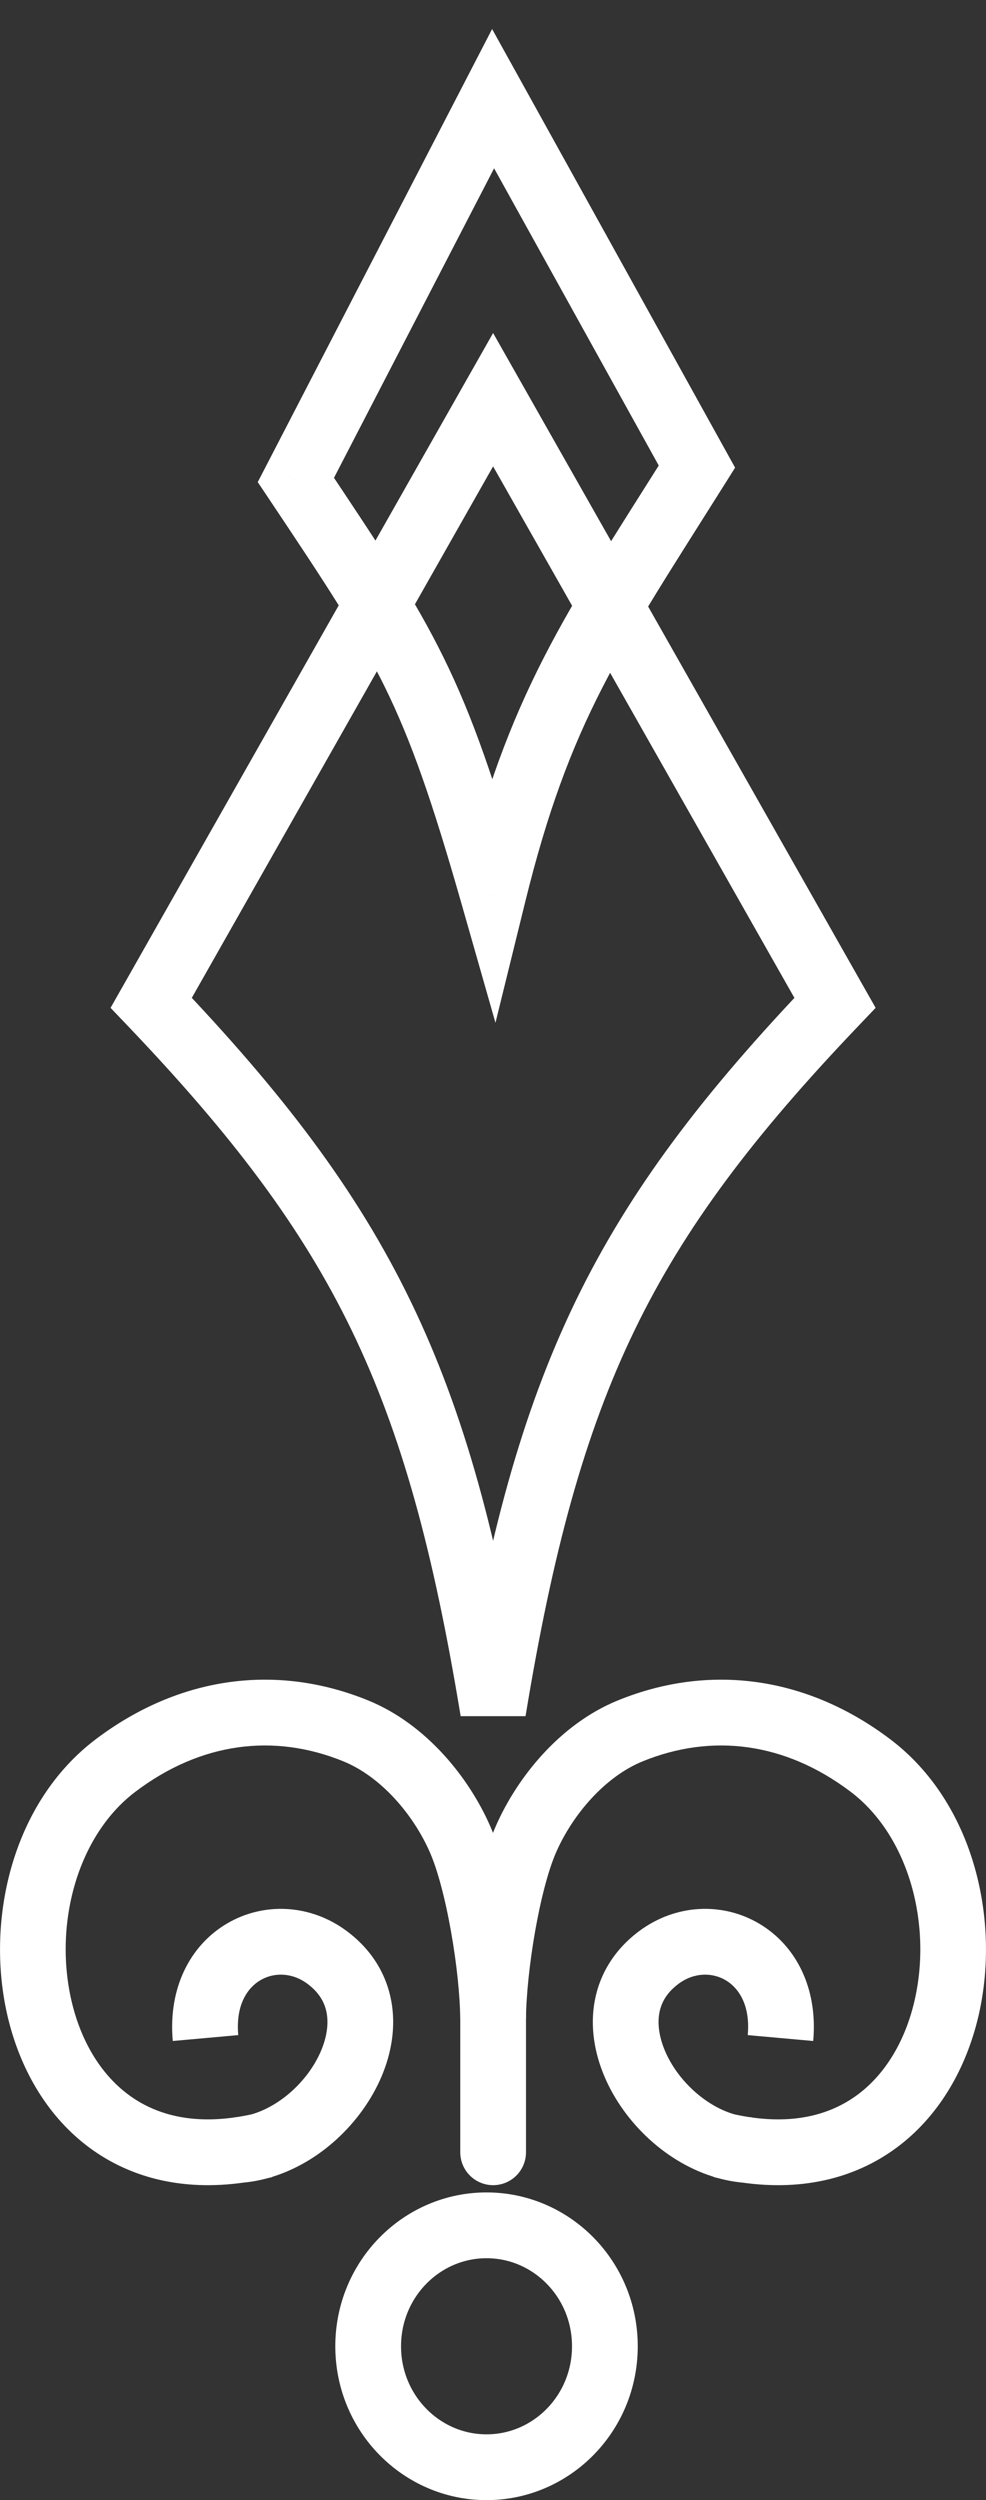 <svg width="30" height="76" viewBox="0 0 30 76" fill="none" xmlns="http://www.w3.org/2000/svg">
<rect x="0" y="0" width="30" height="76" fill="#333333" stroke="none"/>
<path d="M14.803 67.646C16.777 67.646 18.404 69.277 18.404 71.323C18.404 73.369 16.777 75 14.803 75C12.83 75 11.202 73.369 11.202 71.323C11.202 69.277 12.83 67.646 14.803 67.646Z" stroke="white" stroke-width="2"/>
<path d="M15.003 52.006L14.016 52.169L15.99 52.169L15.003 52.006ZM4.601 30.484L3.731 29.991L3.364 30.637L3.878 31.175L4.601 30.484ZM15.003 12.151L15.873 11.657L15.003 10.124L14.133 11.657L15.003 12.151ZM25.406 30.484L26.129 31.175L26.642 30.637L26.275 29.991L25.406 30.484ZM15.99 51.843C15.153 46.766 14.146 42.968 12.499 39.566C10.85 36.16 8.589 33.211 5.324 29.793L3.878 31.175C7.064 34.51 9.174 37.288 10.699 40.438C12.226 43.593 13.194 47.179 14.016 52.169L15.99 51.843ZM5.47 30.978L15.873 12.644L14.133 11.657L3.731 29.991L5.47 30.978ZM15.99 52.169C16.812 47.179 17.78 43.593 19.307 40.438C20.832 37.288 22.942 34.51 26.129 31.175L24.683 29.793C21.417 33.211 19.156 36.16 17.507 39.566C15.861 42.968 14.853 46.766 14.016 51.843L15.99 52.169ZM26.275 29.991L15.873 11.657L14.133 12.644L24.536 30.978L26.275 29.991Z" fill="white"/>
<path d="M15.003 27.198L14.042 27.472L15.075 31.091L15.975 27.437L15.003 27.198ZM9.002 14.591L8.114 14.131L7.842 14.655L8.171 15.146L9.002 14.591ZM15.003 3L15.878 2.515L14.973 0.883L14.115 2.54L15.003 3ZM21.205 14.184L22.051 14.717L22.366 14.216L22.079 13.699L21.205 14.184ZM15.965 26.923C15.06 23.756 14.391 21.806 13.5 19.995C12.615 18.195 11.524 16.561 9.833 14.034L8.171 15.146C9.881 17.703 10.89 19.221 11.706 20.878C12.515 22.524 13.146 24.336 14.042 27.472L15.965 26.923ZM9.89 15.05L15.891 3.46L14.115 2.54L8.114 14.131L9.89 15.05ZM15.975 27.437C17.331 21.92 18.845 19.809 22.051 14.717L20.359 13.651C17.163 18.726 15.476 21.088 14.032 26.959L15.975 27.437ZM22.079 13.699L15.878 2.515L14.129 3.485L20.33 14.669L22.079 13.699Z" fill="white"/>
<path d="M15.003 61.359L14.003 61.368L16.003 61.368L15.003 61.359ZM13.996 55.906L13.08 56.308L13.08 56.308L13.996 55.906ZM10.819 52.614L11.196 51.688L10.819 52.614ZM3.519 53.666L4.122 54.464L4.122 54.464L3.519 53.666ZM9.95 59.501L10.546 58.698L10.546 58.698L9.95 59.501ZM16.004 55.906L15.088 55.505L15.088 55.505L16.004 55.906ZM19.181 52.614L18.804 51.688L18.804 51.688L19.181 52.614ZM26.481 53.666L25.878 54.464L26.481 53.666ZM20.05 59.501L20.646 60.304L20.05 59.501ZM16.003 61.35C15.996 60.508 15.878 59.412 15.692 58.367C15.509 57.333 15.244 56.263 14.912 55.505L13.08 56.308C13.317 56.848 13.549 57.733 13.723 58.716C13.896 59.687 13.997 60.668 14.003 61.368L16.003 61.35ZM14.912 55.505C14.272 54.045 12.974 52.41 11.196 51.688L10.443 53.54C11.601 54.011 12.582 55.171 13.08 56.308L14.912 55.505ZM11.196 51.688C8.408 50.554 5.446 50.959 2.917 52.868L4.122 54.464C6.113 52.961 8.335 52.683 10.443 53.54L11.196 51.688ZM2.917 52.868C0.345 54.809 -0.461 58.43 0.245 61.35C0.605 62.837 1.374 64.237 2.604 65.197C3.854 66.172 5.497 66.627 7.45 66.342L7.161 64.363C5.699 64.576 4.616 64.23 3.835 63.62C3.034 62.996 2.467 62.029 2.189 60.88C1.621 58.531 2.338 55.811 4.122 54.464L2.917 52.868ZM7.45 66.342C7.671 66.31 7.896 66.268 8.125 66.217L7.687 64.266C7.506 64.306 7.331 64.338 7.161 64.363L7.45 66.342ZM8.125 66.217C8.178 66.205 8.231 66.192 8.285 66.18L7.814 64.236C7.771 64.246 7.729 64.256 7.687 64.266L8.125 66.217ZM7.249 61.864C7.165 60.929 7.543 60.417 7.926 60.193C8.333 59.955 8.882 59.954 9.354 60.304L10.546 58.698C9.433 57.873 8.018 57.822 6.916 58.467C5.789 59.125 5.112 60.427 5.257 62.043L7.249 61.864ZM9.354 60.304C9.717 60.574 9.88 60.878 9.938 61.187C9.999 61.514 9.95 61.914 9.766 62.346C9.388 63.235 8.539 64.024 7.635 64.279L8.177 66.204C9.718 65.77 11.013 64.522 11.606 63.129C11.908 62.42 12.052 61.618 11.904 60.821C11.752 60.005 11.305 59.261 10.546 58.698L9.354 60.304ZM7.635 64.279C7.494 64.318 7.354 64.344 7.217 64.357L7.395 66.349C7.662 66.325 7.924 66.275 8.177 66.204L7.635 64.279ZM7.217 64.357C7.188 64.359 7.16 64.361 7.132 64.362L7.229 66.36C7.284 66.357 7.339 66.353 7.395 66.349L7.217 64.357ZM16.003 61.368C16.01 60.667 16.11 59.685 16.28 58.715C16.453 57.732 16.683 56.847 16.92 56.308L15.088 55.505C14.755 56.264 14.492 57.335 14.311 58.368C14.127 59.414 14.011 60.51 14.003 61.35L16.003 61.368ZM16.92 56.308C17.418 55.171 18.398 54.011 19.558 53.54L18.804 51.688C17.026 52.41 15.728 54.045 15.088 55.505L16.92 56.308ZM19.558 53.54C21.665 52.683 23.887 52.961 25.878 54.464L27.083 52.868C24.554 50.959 21.592 50.554 18.804 51.688L19.558 53.54ZM25.878 54.464C27.662 55.811 28.379 58.531 27.811 60.88C27.533 62.029 26.966 62.996 26.166 63.62C25.384 64.23 24.302 64.576 22.839 64.363L22.55 66.342C24.503 66.627 26.146 66.172 27.396 65.197C28.626 64.237 29.395 62.837 29.755 61.35C30.461 58.43 29.655 54.809 27.083 52.868L25.878 54.464ZM22.839 64.363C22.669 64.338 22.494 64.306 22.313 64.266L21.875 66.217C22.104 66.268 22.329 66.31 22.55 66.342L22.839 64.363ZM22.313 64.266C22.271 64.256 22.229 64.246 22.186 64.236L21.715 66.18C21.769 66.192 21.822 66.205 21.875 66.217L22.313 64.266ZM24.743 62.043C24.888 60.427 24.211 59.125 23.084 58.467C21.982 57.822 20.567 57.873 19.454 58.698L20.646 60.304C21.119 59.954 21.667 59.955 22.075 60.193C22.457 60.417 22.835 60.929 22.751 61.864L24.743 62.043ZM19.454 58.698C18.695 59.261 18.248 60.005 18.096 60.821C17.948 61.618 18.092 62.42 18.394 63.129C18.987 64.522 20.282 65.77 21.823 66.204L22.365 64.279C21.461 64.024 20.612 63.235 20.234 62.346C20.05 61.914 20.001 61.514 20.062 61.187C20.12 60.878 20.283 60.574 20.646 60.304L19.454 58.698ZM21.823 66.204C22.076 66.275 22.338 66.325 22.605 66.349L22.784 64.357C22.646 64.344 22.506 64.318 22.365 64.279L21.823 66.204ZM22.605 66.349C22.66 66.353 22.716 66.357 22.771 66.36L22.868 64.362C22.84 64.361 22.812 64.359 22.784 64.357L22.605 66.349Z" fill="white"/>
<path d="M15.004 60.953C15.004 62.553 15.004 65.684 15.004 65.409" stroke="white" stroke-width="2"/>
</svg>

